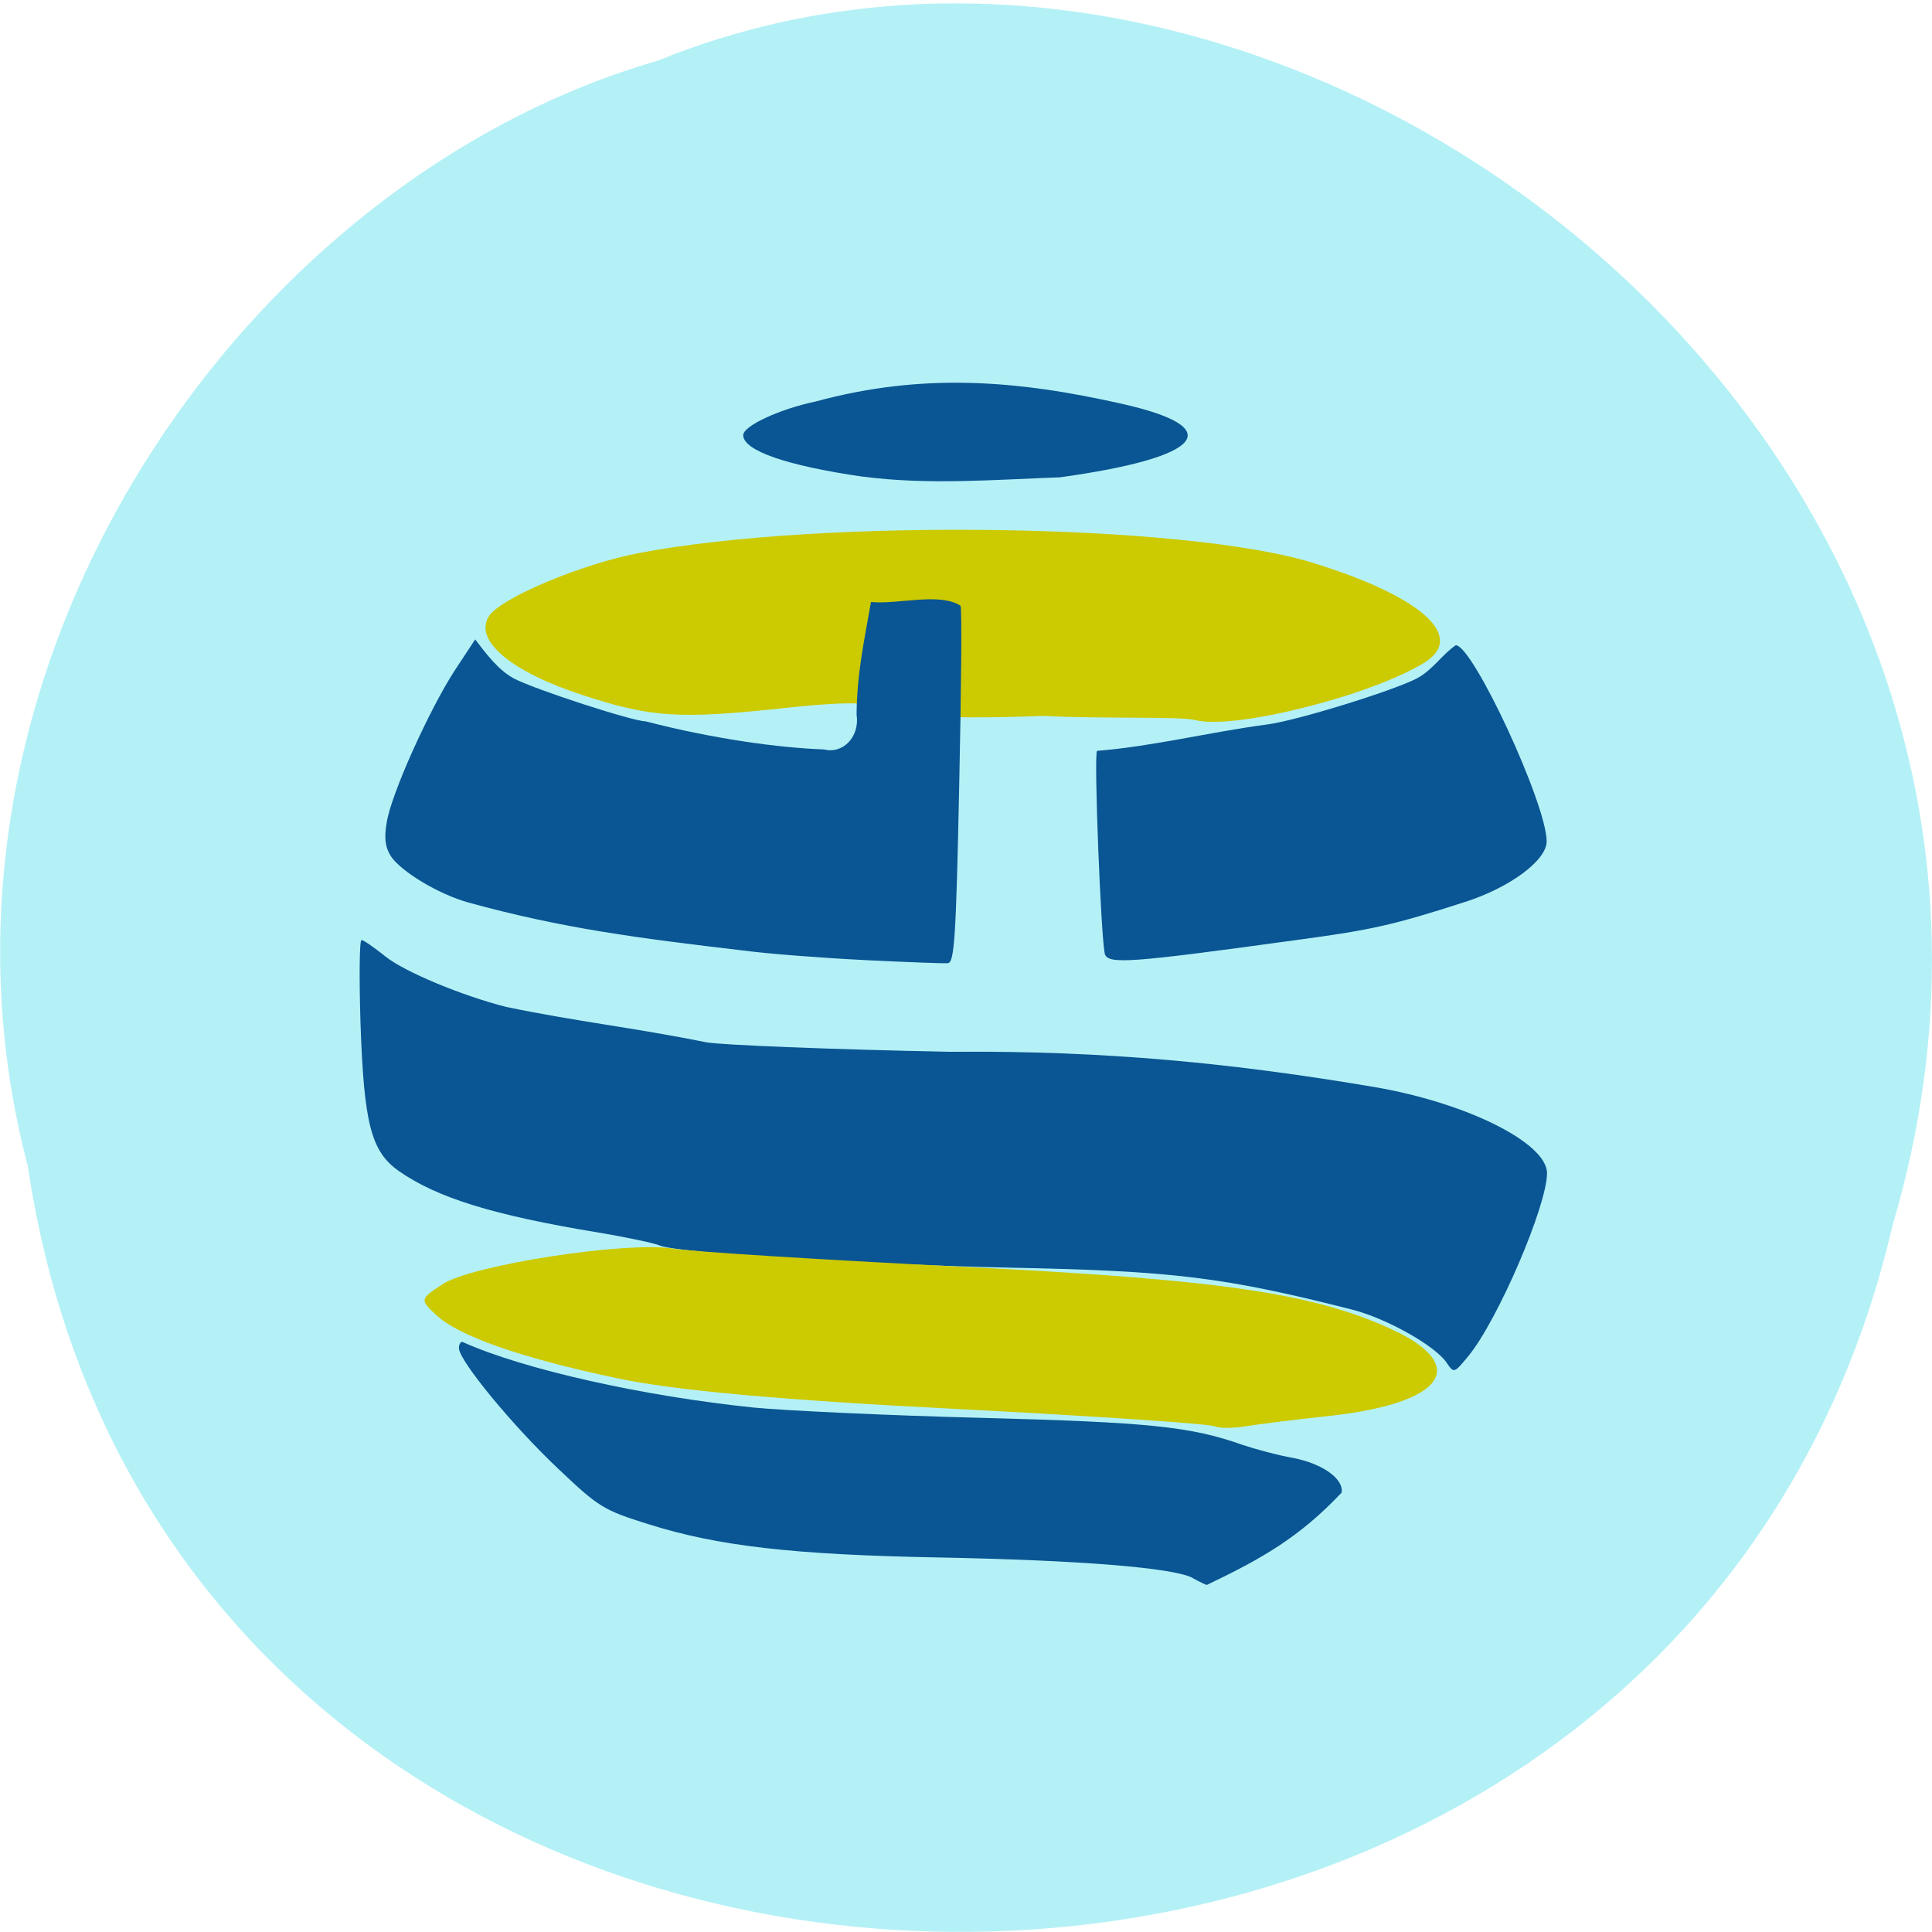 <svg xmlns="http://www.w3.org/2000/svg" viewBox="0 0 22 22"><path d="m 0.32 13.301 c 1.707 11.313 18.668 11.652 21.23 0.656 c 2.641 -8.902 -6.914 -16.18 -14.06 -13.266 c -4.785 1.379 -8.648 7.02 -7.168 12.609" fill="#b4f1f6"/><path d="m 13.605 8.199 c -0.16 -0.043 -1.078 -0.012 -1.723 -0.047 c -2.555 0.098 -1.191 -0.277 -2.945 -0.09 c -1.199 0.129 -1.52 0.109 -2.297 -0.145 c -0.816 -0.266 -1.246 -0.621 -1.074 -0.898 c 0.129 -0.207 1.055 -0.598 1.719 -0.723 c 2.078 -0.395 6.219 -0.336 7.664 0.113 c 1.23 0.379 1.746 0.836 1.277 1.133 c -0.609 0.379 -2.188 0.777 -2.621 0.656" fill="#ccca00"/><path d="m 13.582 17.969 c -0.215 -0.117 -1.285 -0.203 -2.898 -0.234 c -1.652 -0.031 -2.508 -0.129 -3.301 -0.379 c -0.512 -0.16 -0.566 -0.195 -1.016 -0.621 c -0.52 -0.488 -1.141 -1.242 -1.141 -1.383 c 0 -0.047 0.02 -0.078 0.043 -0.07 c 0.695 0.313 2.059 0.617 3.313 0.746 c 0.359 0.035 1.523 0.09 2.586 0.117 c 1.922 0.051 2.387 0.098 2.984 0.309 c 0.141 0.047 0.398 0.117 0.574 0.148 c 0.34 0.066 0.578 0.242 0.551 0.395 c -0.484 0.512 -0.914 0.754 -1.535 1.051 c -0.008 0 -0.082 -0.035 -0.16 -0.078 m 2.891 -2.453 c -0.133 -0.195 -0.684 -0.504 -1.078 -0.605 c -1.449 -0.367 -2.027 -0.441 -3.895 -0.477 c -1.676 -0.035 -3.832 -0.172 -3.992 -0.254 c -0.051 -0.023 -0.359 -0.09 -0.688 -0.145 c -1.211 -0.199 -1.844 -0.398 -2.281 -0.703 c -0.313 -0.223 -0.395 -0.535 -0.434 -1.688 c -0.016 -0.52 -0.012 -0.941 0.012 -0.941 c 0.023 0 0.145 0.086 0.273 0.188 c 0.219 0.176 0.879 0.449 1.375 0.574 c 0.785 0.164 1.465 0.238 2.273 0.402 c 0.16 0.031 1.41 0.082 2.789 0.109 c 1.766 -0.016 3.242 0.133 4.828 0.402 c 1.051 0.18 1.961 0.637 1.961 0.98 c 0 0.371 -0.559 1.672 -0.895 2.082 c -0.164 0.199 -0.164 0.199 -0.25 0.074 m -6.613 -4.582 c -0.469 -0.023 -1.094 -0.07 -1.391 -0.109 c -1.195 -0.141 -2.055 -0.25 -3.133 -0.547 c -0.34 -0.094 -0.766 -0.352 -0.883 -0.527 c -0.066 -0.105 -0.078 -0.207 -0.047 -0.387 c 0.051 -0.324 0.484 -1.281 0.773 -1.727 l 0.234 -0.355 c 0.125 0.164 0.262 0.348 0.441 0.445 c 0.238 0.125 1.355 0.488 1.5 0.488 c 0.785 0.203 1.52 0.301 2.031 0.32 c 0.219 0.055 0.41 -0.148 0.371 -0.398 c 0.004 -0.461 0.082 -0.816 0.164 -1.281 c 0.301 0.031 0.781 -0.113 1.02 0.043 c 0.016 0.039 0.008 0.973 -0.016 2.07 c -0.035 1.711 -0.055 1.996 -0.129 2 c -0.047 0.004 -0.469 -0.012 -0.938 -0.035 m 2.727 -0.07 c -0.043 -0.125 -0.129 -2.27 -0.09 -2.313 c 0.637 -0.051 1.289 -0.215 1.941 -0.301 c 0.332 -0.043 1.43 -0.383 1.699 -0.523 c 0.18 -0.094 0.289 -0.273 0.445 -0.379 c 0.195 0 1.035 1.809 1.035 2.234 c 0 0.215 -0.418 0.527 -0.934 0.691 c -0.801 0.258 -1.055 0.316 -1.871 0.426 c -1.961 0.27 -2.184 0.285 -2.227 0.164 m -2.754 -5.434 c -0.867 -0.125 -1.363 -0.297 -1.363 -0.473 c 0 -0.105 0.414 -0.297 0.824 -0.383 c 1.223 -0.332 2.301 -0.242 3.492 0.027 c 1.211 0.273 0.926 0.609 -0.707 0.836 c -0.746 0.027 -1.508 0.09 -2.246 -0.008" fill="#0a5593"/><path d="m 13.828 16.242 c -0.027 -0.027 -1.359 -0.117 -2.957 -0.199 c -2 -0.102 -3.195 -0.211 -3.84 -0.348 c -1.105 -0.234 -1.809 -0.48 -2.066 -0.723 c -0.184 -0.172 -0.184 -0.18 0.074 -0.348 c 0.328 -0.219 2.094 -0.492 2.625 -0.406 c 0.219 0.035 1.668 0.125 3.215 0.203 c 2.969 0.145 4.047 0.297 4.949 0.707 c 0.934 0.426 0.617 0.859 -0.73 1 c -0.332 0.035 -0.742 0.086 -0.91 0.113 c -0.168 0.027 -0.332 0.023 -0.359 -0.004" fill="#ccca00"/></svg>